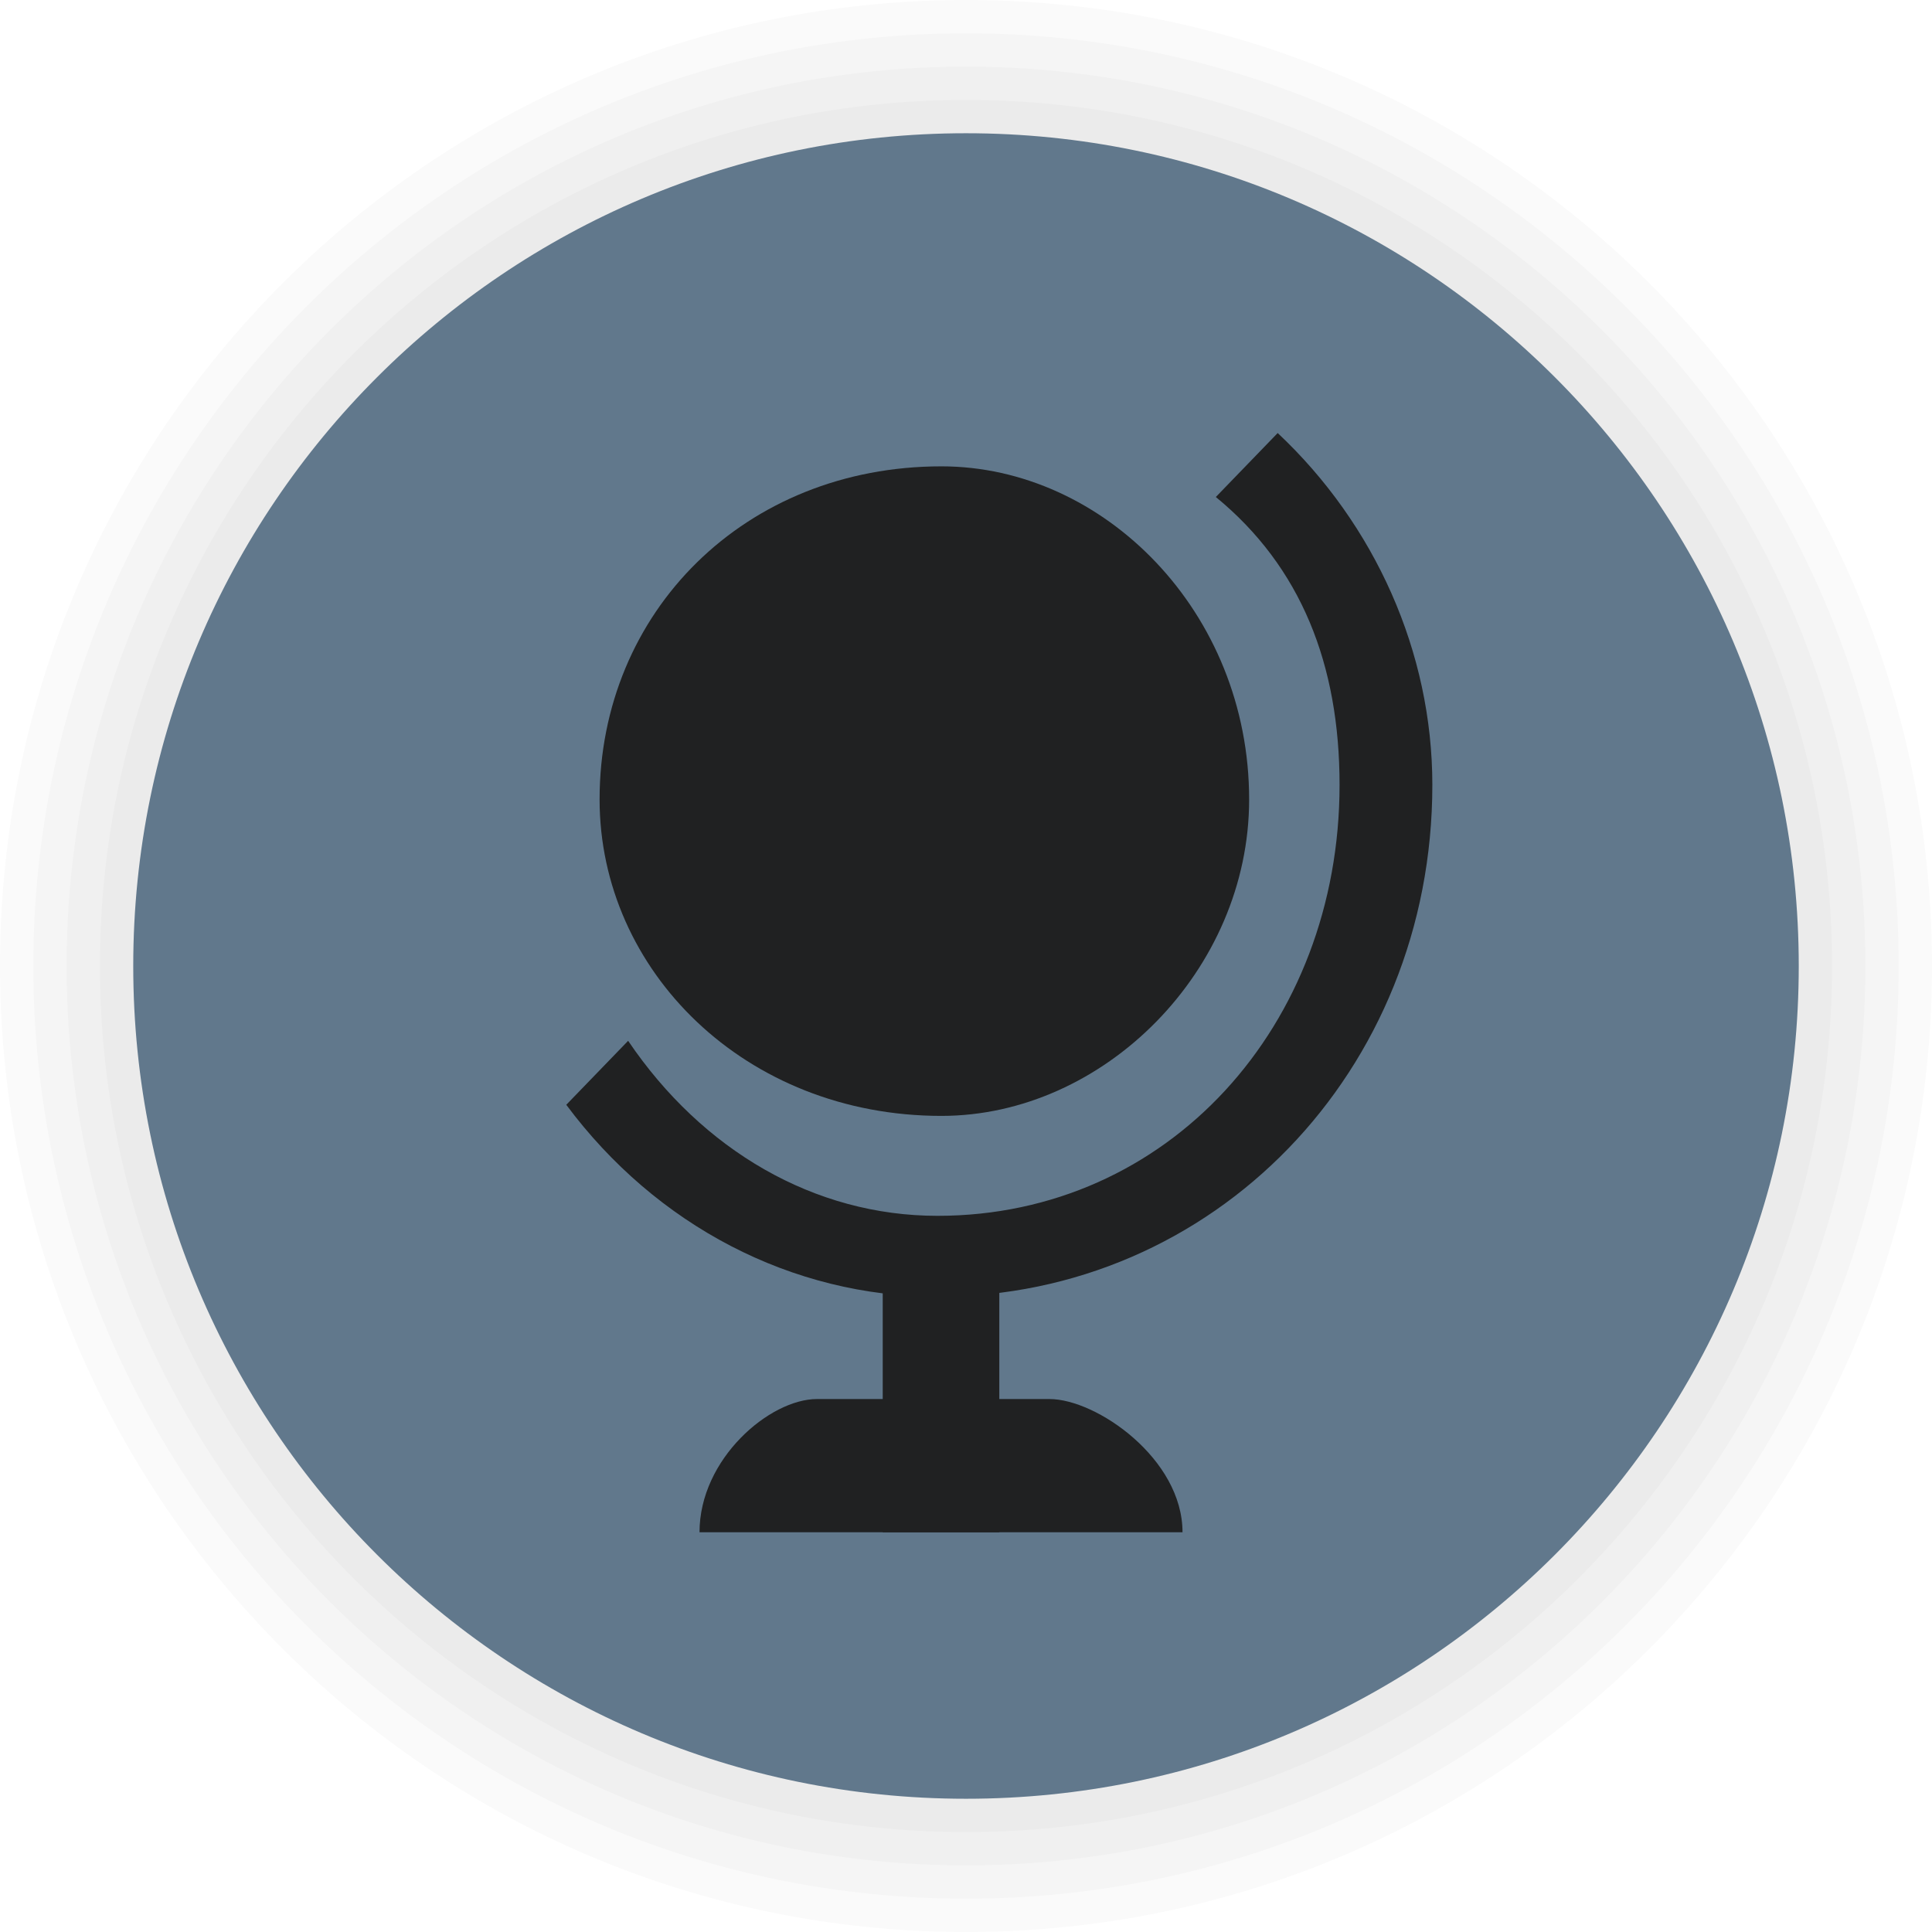<svg width="116" height="116" viewBox="0 0 116 116" fill="none" xmlns="http://www.w3.org/2000/svg">
<path d="M58 116C90.032 116 116 90.032 116 58C116 25.968 90.032 0 58 0C25.968 0 0 25.968 0 58C0 90.032 25.968 116 58 116Z" fill="black" fill-opacity="0.02"/>
<path d="M58 114C88.928 114 114 88.928 114 58C114 27.072 88.928 2 58 2C27.072 2 2 27.072 2 58C2 88.928 27.072 114 58 114Z" fill="black" fill-opacity="0.02"/>
<path d="M58 112C87.823 112 112 87.823 112 58C112 28.177 87.823 4 58 4C28.177 4 4 28.177 4 58C4 87.823 28.177 112 58 112Z" fill="black" fill-opacity="0.02"/>
<path d="M58 110C86.719 110 110 86.719 110 58C110 29.281 86.719 6 58 6C29.281 6 6 29.281 6 58C6 86.719 29.281 110 58 110Z" fill="black" fill-opacity="0.02"/>
<path d="M58 108C85.614 108 108 85.614 108 58C108 30.386 85.614 8 58 8C30.386 8 8 30.386 8 58C8 85.614 30.386 108 58 108Z" fill="#61788C"/>
<path fill-rule="evenodd" clip-rule="evenodd" d="M75 48C75 58.269 66.269 67 56.526 67C44.731 67 36 58.269 36 48C36 36.731 44.731 28 56.526 28C66.269 28 75 36.731 75 48Z" fill="#202122"/>
<path fill-rule="evenodd" clip-rule="evenodd" d="M73 29.841C78.123 34.04 80.429 39.913 80.429 47.127C80.429 61.559 70.158 73 56.286 73C48.905 73 42.175 69.083 37.714 62.492L34 66.333C39.385 73.574 47.533 77.857 56.286 77.857C72.863 77.857 86 64.345 86 47.127C86 39.163 82.559 31.488 76.714 26L73 29.841Z" fill="#202122"/>
<path fill-rule="evenodd" clip-rule="evenodd" d="M49.053 84C46.219 84 42 87.584 42 92H71C71 87.584 65.842 84 63.007 84H49.053Z" fill="#202122"/>
<path fill-rule="evenodd" clip-rule="evenodd" d="M53 92H60V76H53V92Z" fill="#202122"/>
</svg>
